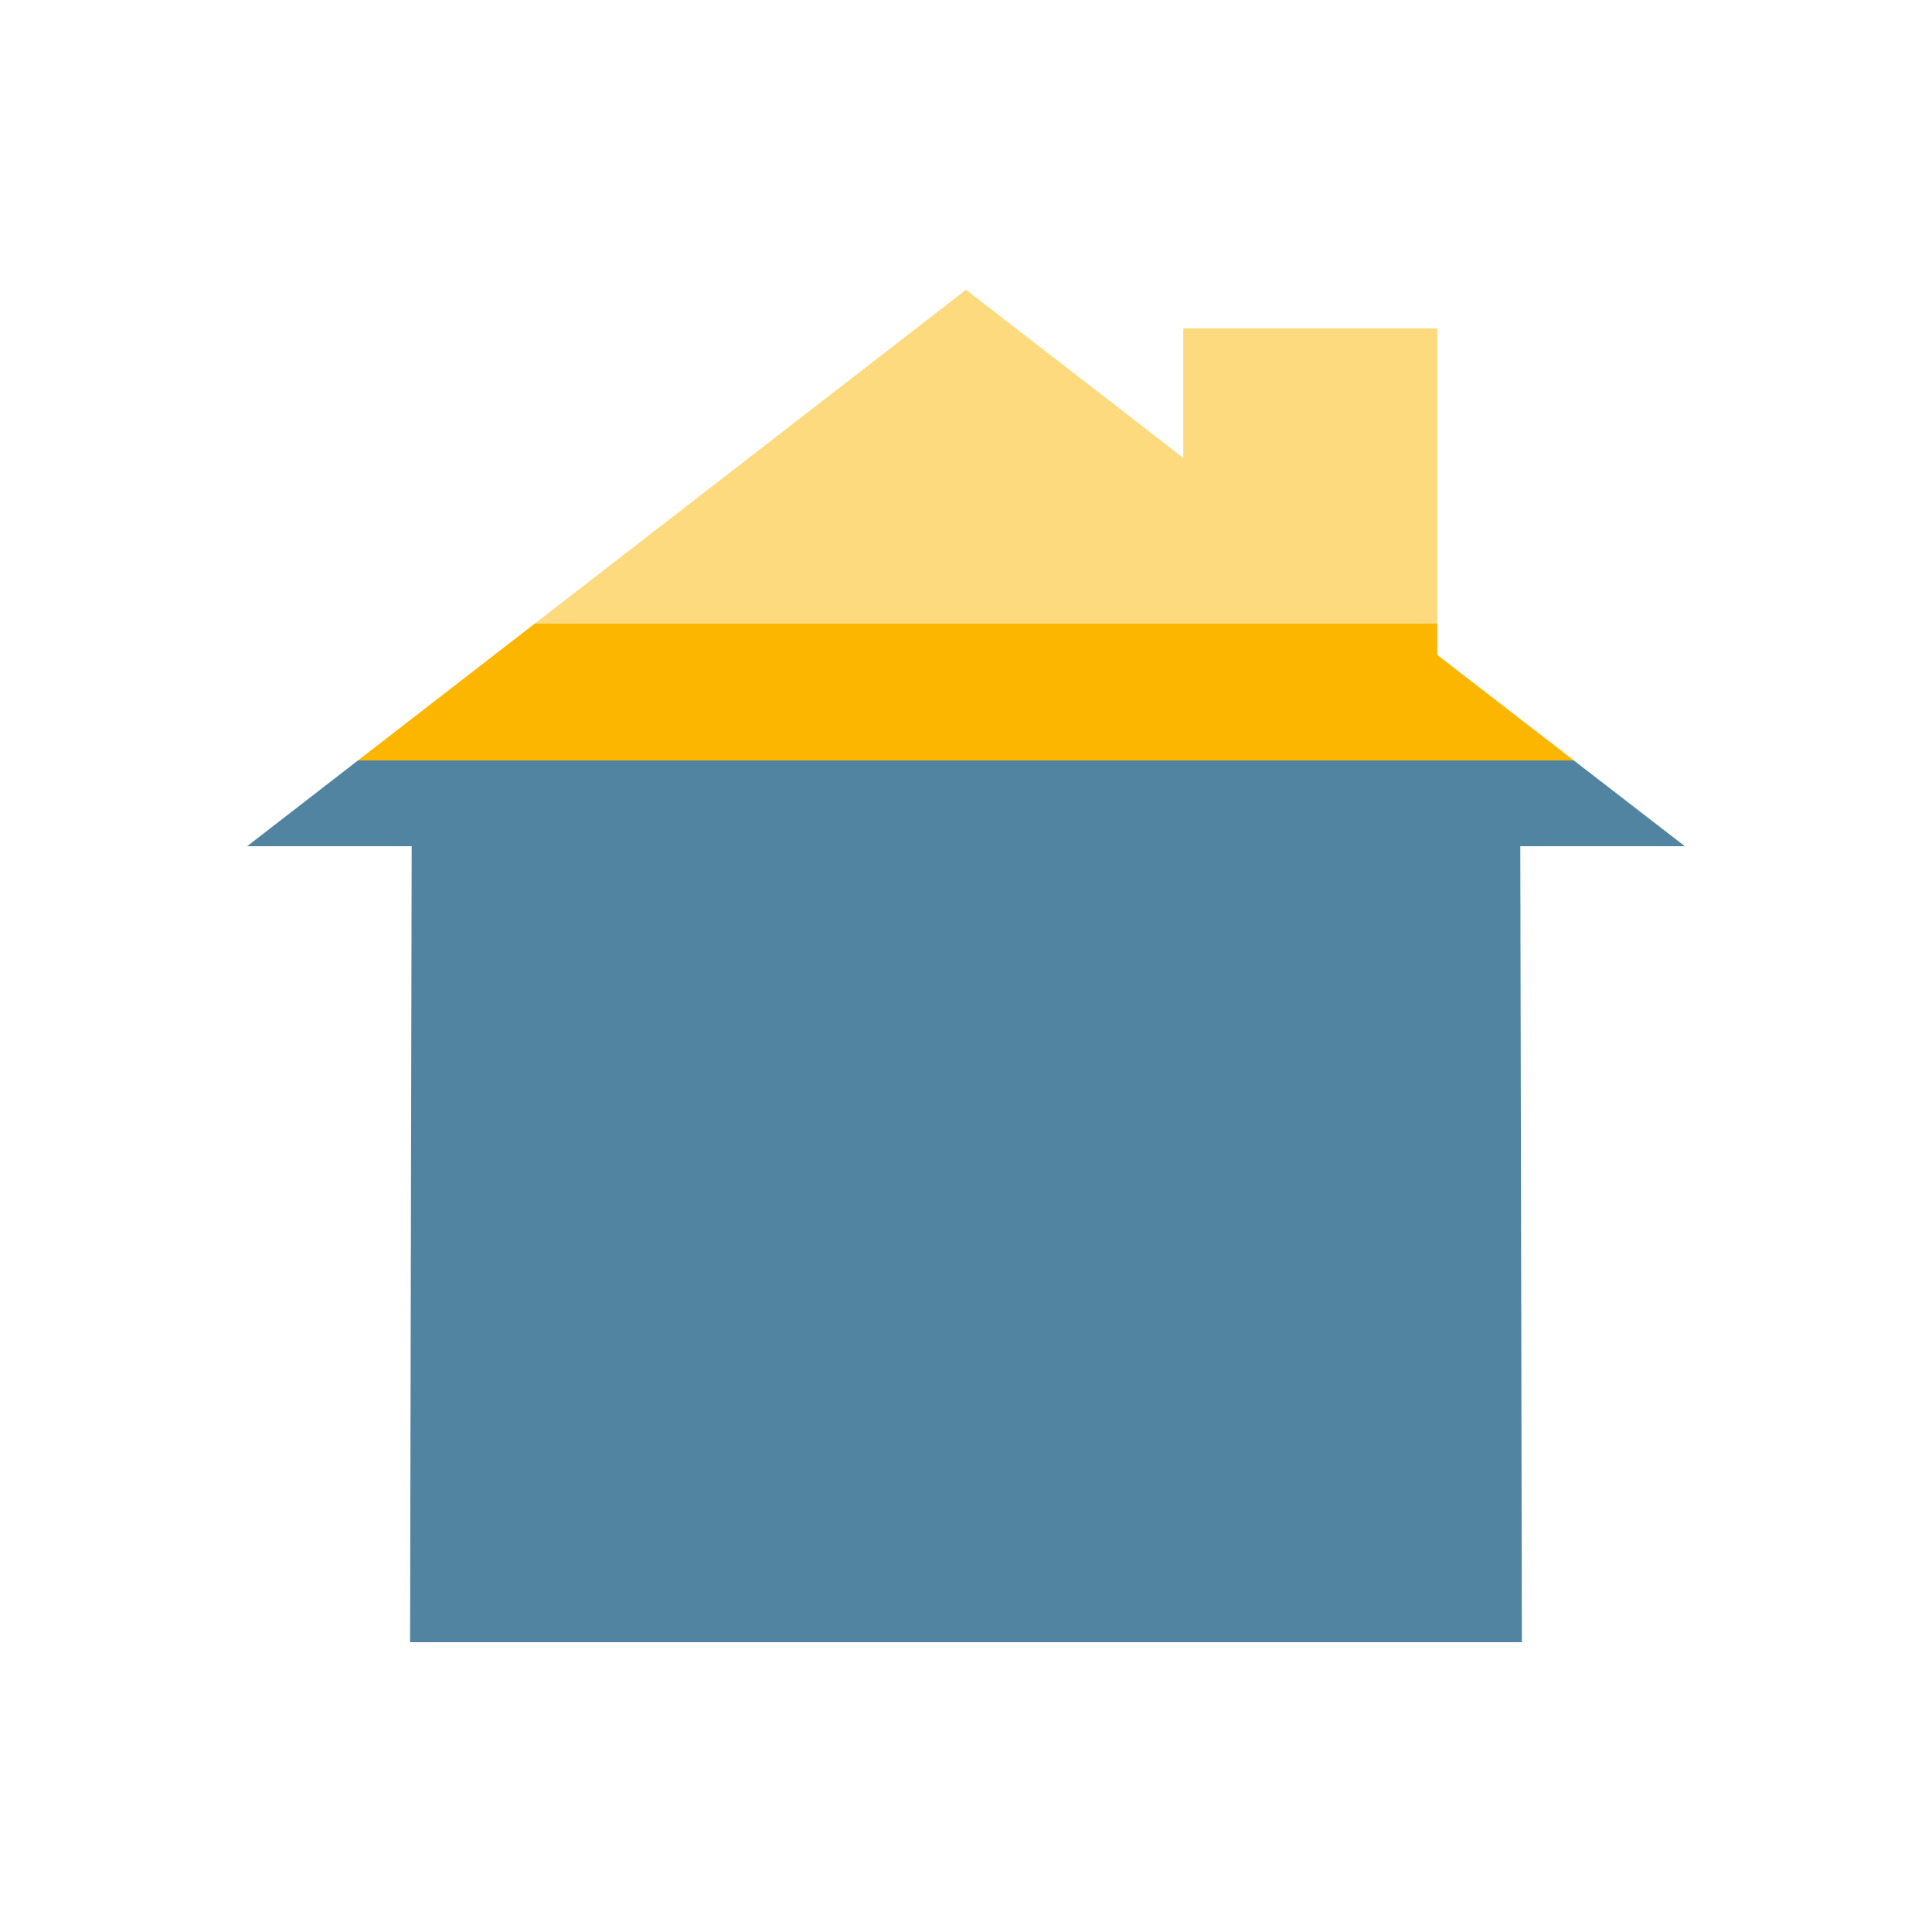 <svg width="100" height="100" xmlns="http://www.w3.org/2000/svg">
  <defs>
    <linearGradient id="progress" x1="0" y1="1" x2="0" y2="0">
      <stop id="stop1" offset="0.65" stop-color="rgb(81,132,161)"/>
      <stop id="stop2" offset="0.65" stop-color="rgba(253,182,0,1)"/>
      <stop id="stop3" offset="0.75" stop-color="rgba(253,182,0,1)"/>
      <stop id="stop4" offset="0.75" stop-color="rgba(253,182,0,.5)"/>
      <stop id="stop5" offset="1" stop-color="rgba(253,182,0,.5)"/>
    </linearGradient>
  </defs>
    
 <g>
  <title>background</title>
  <rect fill="none" id="canvas_background" height="100" width="100" y="-1" x="-1"/>
 </g>
 <g>
  <title>Layer 1</title>
  <path id="svg_1" fill="url(#progress)" stroke-dashoffset="1" d="m87.208,43.8l-12.816,-9.9l0,-16.9l-13.147,0l0,6.7l-11.245,-8.7l-37.208,28.8l8.516,0l-0.083,41.2l28.774,0l28.774,0l-0.083,-41.2l8.516,0z"/>
 </g>
</svg>